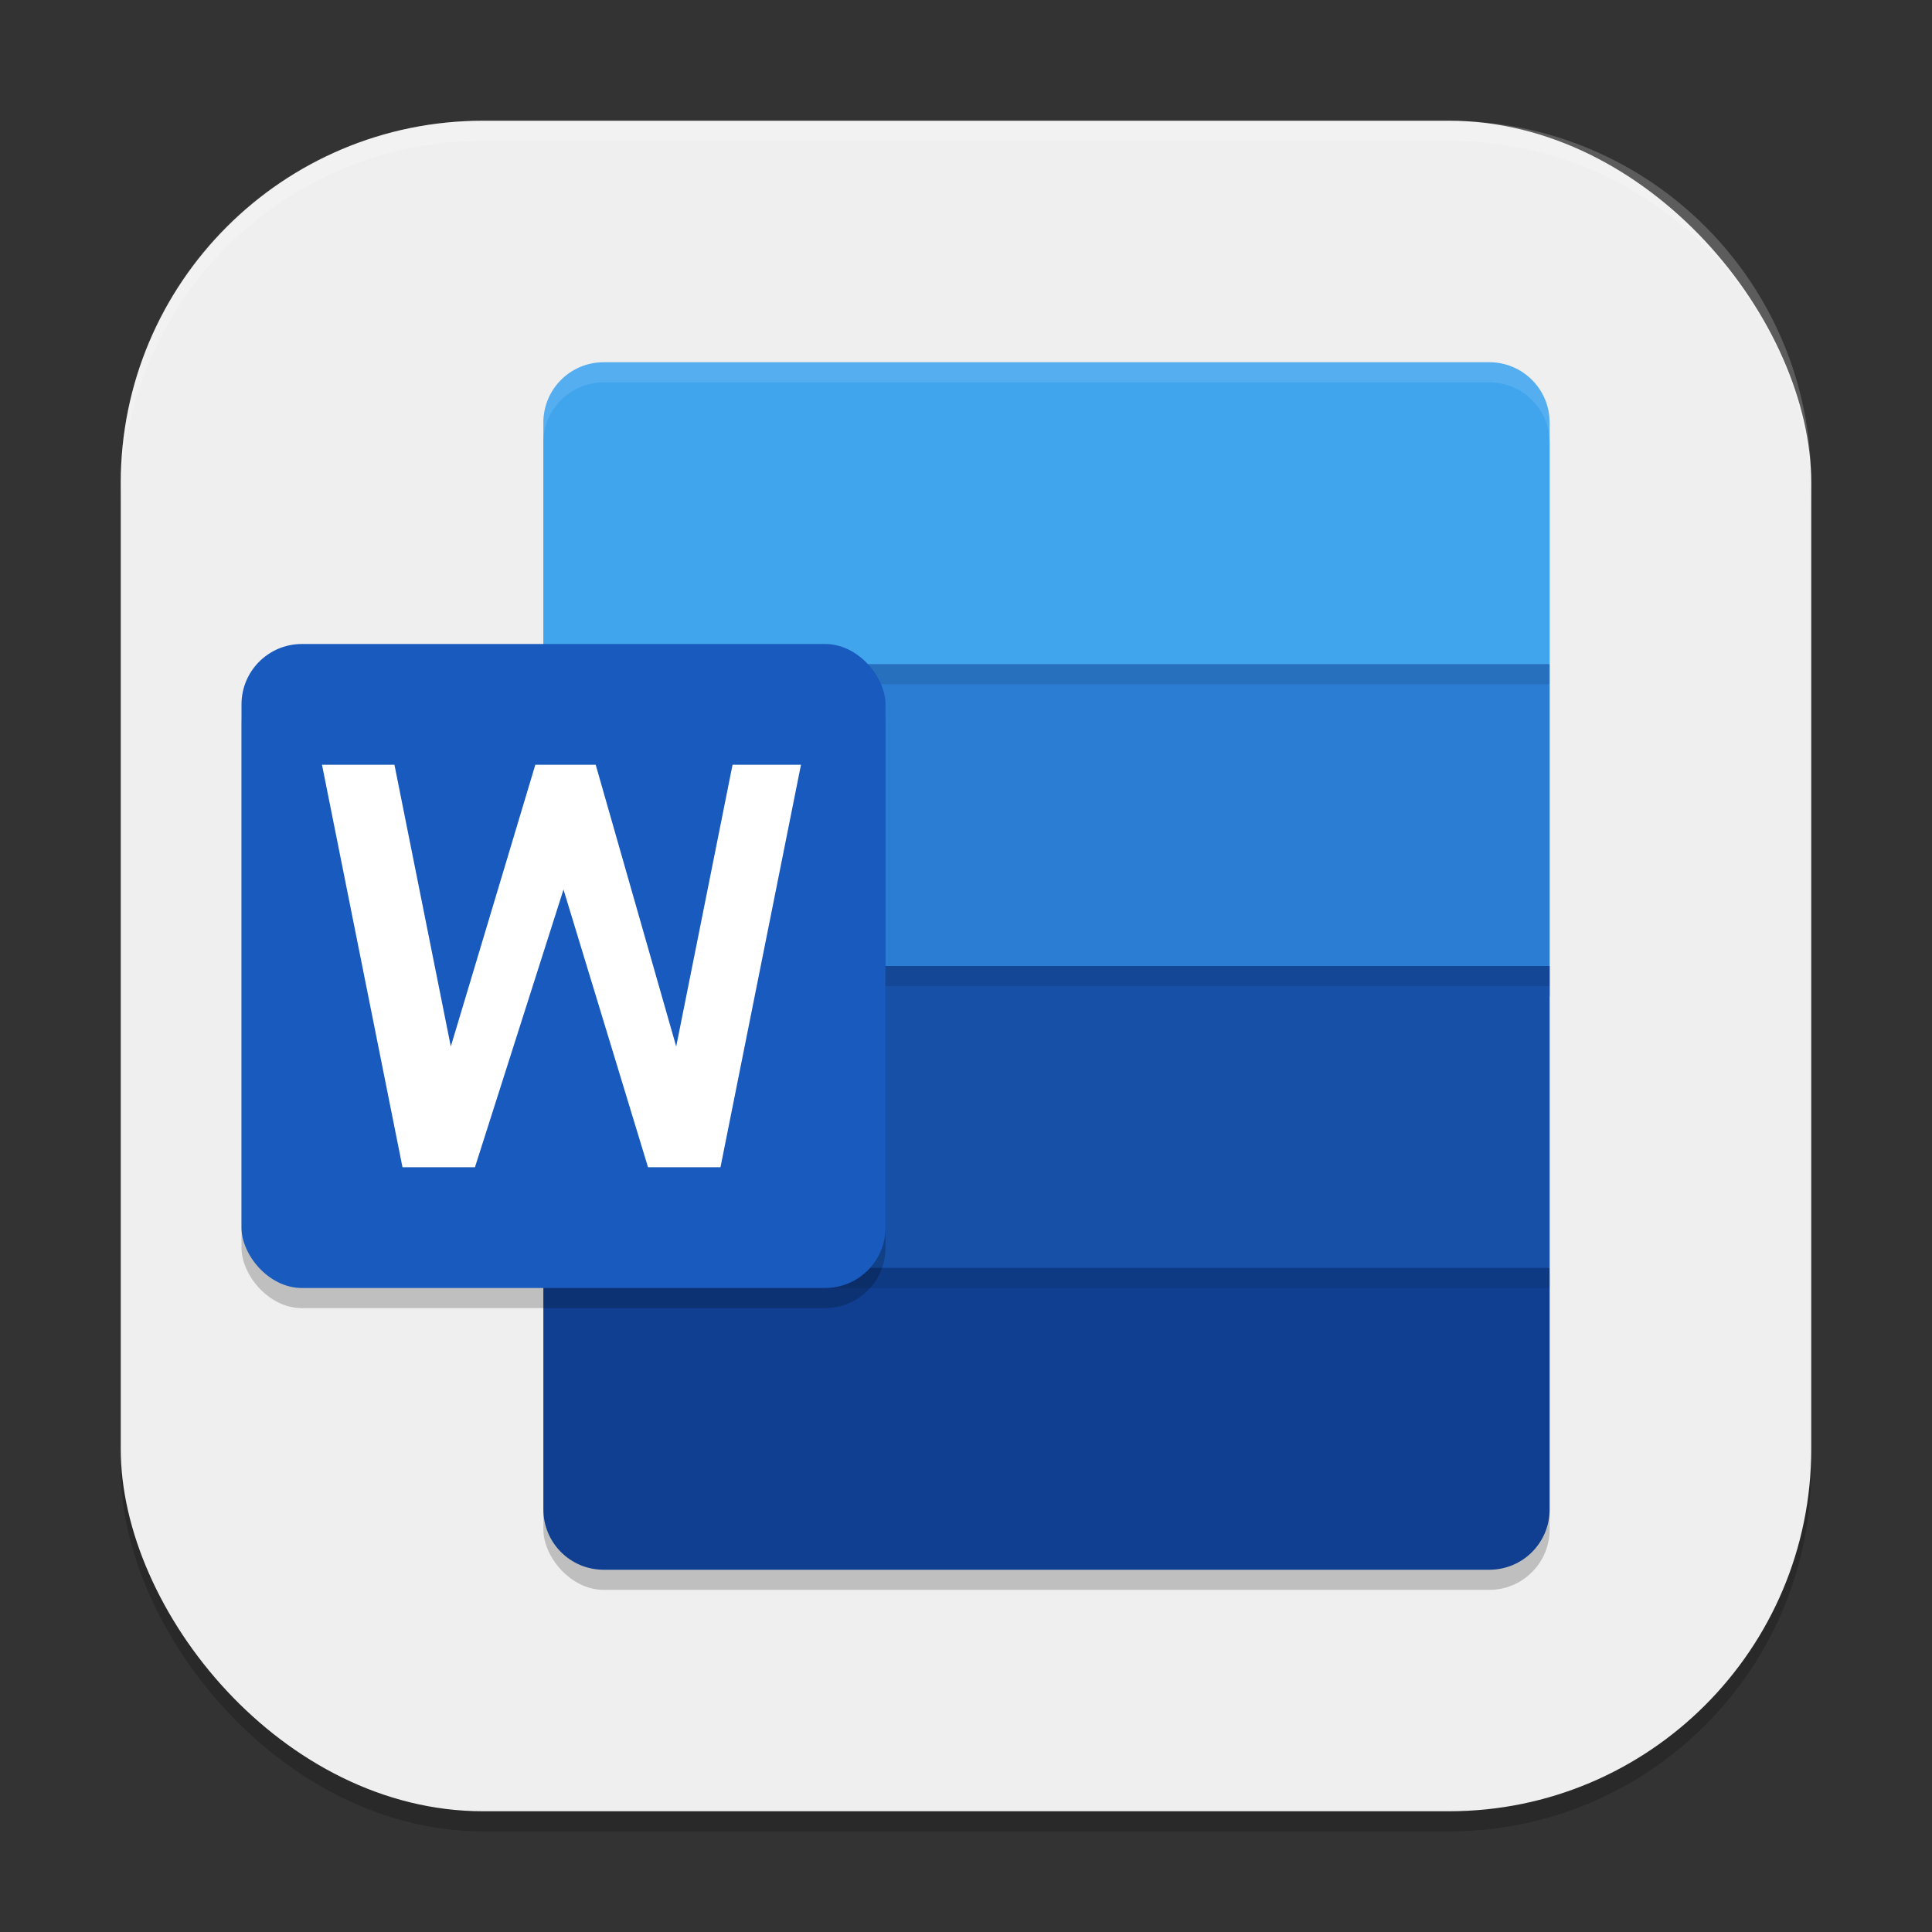 <?xml version="1.0" encoding="UTF-8" standalone="no"?>
<!-- Created with Inkscape (http://www.inkscape.org/) -->

<svg
   width="96"
   height="96"
   viewBox="0 0 96 96"
   version="1.1"
   id="svg5"
   inkscape:version="1.3 (1:1.3+202307231459+0e150ed6c4)"
   sodipodi:docname="ms-word.svg"
   xmlns:inkscape="http://www.inkscape.org/namespaces/inkscape"
   xmlns:sodipodi="http://sodipodi.sourceforge.net/DTD/sodipodi-0.dtd"
   xmlns="http://www.w3.org/2000/svg"
   xmlns:svg="http://www.w3.org/2000/svg">
  <rect x="0" y="0" width="96" height="96" fill="#333333" stroke="none"/>
  <sodipodi:namedview
     id="namedview7"
     pagecolor="#ffffff"
     bordercolor="#000000"
     borderopacity="0.25"
     inkscape:showpageshadow="2"
     inkscape:pageopacity="0.0"
     inkscape:pagecheckerboard="0"
     inkscape:deskcolor="#d1d1d1"
     inkscape:document-units="px"
     showgrid="false"
     inkscape:zoom="7.4791667"
     inkscape:cx="48"
     inkscape:cy="47.933148"
     inkscape:window-width="1920"
     inkscape:window-height="1008"
     inkscape:window-x="0"
     inkscape:window-y="0"
     inkscape:window-maximized="1"
     inkscape:current-layer="svg5" />
  <defs
     id="defs2" />
  <rect
     style="opacity:0.2;fill:#000000;stroke-width:6;stroke-linecap:square"
     id="rect234"
     width="84"
     height="84"
     x="6"
     y="7"
     ry="18" />
  <rect
     style="fill:#efefef;fill-opacity:1;stroke-width:6;stroke-linecap:square"
     id="rect396"
     width="84"
     height="84"
     x="6"
     y="6"
     ry="18" />
  <rect
     style="opacity:0.2;fill:#000000;stroke-width:1.5;stroke-linecap:round;stroke-linejoin:round"
     id="rect1604"
     width="50"
     height="60"
     x="27"
     y="19"
     ry="3" />
  <path
     d="m 77,63 v 12 c 0,1.662 -1.338,3 -3,3 H 30 c -1.662,0 -3,-1.338 -3,-3 v -12 L 52,54 Z"
     style="fill:#103f91;fill-opacity:1;stroke-width:1.5"
     id="path497"
     sodipodi:nodetypes="cssssccc" />
  <path
     d="m 52,24 25,9 V 49.5 H 27 V 33 Z"
     style="fill:#2b7cd3;fill-opacity:1;stroke-width:1.5"
     id="path441"
     sodipodi:nodetypes="cccccc" />
  <path
     id="path364"
     style="fill:#41a5ee;fill-opacity:1;stroke-width:1.5"
     d="m 30,18 c -1.662,0 -3,1.338 -3,3 V 33 H 77 V 21 c 0,-1.662 -1.338,-3 -3,-3 z"
     sodipodi:nodetypes="ssccsss" />
  <path
     d="M 27,48 H 77 V 63 H 27 Z"
     style="fill:#1650a7;fill-opacity:1;stroke-width:1.5"
     id="path469"
     sodipodi:nodetypes="ccccc" />
  <path
     d="M 27,63 H 77 v 1 H 27 Z m 0,-30 H 77 v 1 H 27 Z m 0,15 H 77 V 49 H 27 Z"
     style="opacity:0.1;fill:#000000;stroke-width:1.5"
     id="path525"
     sodipodi:nodetypes="ccccccccccccccc" />
  <path
     id="path553"
     style="opacity:0.1;fill:#ffffff;stroke-width:1.5"
     d="m 30,18 c -1.662,0 -3,1.338 -3,3 v 1 c 0,-1.662 1.338,-3 3,-3 h 44 c 1.662,0 3,1.338 3,3 v -1 c 0,-1.662 -1.338,-3 -3,-3 z"
     sodipodi:nodetypes="sscsscsss" />
  <rect
     style="opacity:0.2;fill:#000000;stroke-width:1.5;stroke-linecap:round;stroke-linejoin:round"
     id="rect625"
     width="32"
     height="32"
     x="12"
     y="33"
     ry="3" />
  <rect
     style="fill:#185abd;fill-opacity:1;stroke-width:1.5;stroke-linecap:round;stroke-linejoin:round"
     id="rect627"
     width="32"
     height="32"
     x="12"
     y="32"
     ry="3" />
  <path
     style="fill:#ffffff;stroke-width:2"
     d="M 35.8,58 H 32.2 L 28,44.2 23.6,58 H 20 L 16,38 h 3.6 l 2.8,14 4.2,-14 h 3 l 4,14 2.8,-14 h 3.4 z"
     id="path5910"
     sodipodi:nodetypes="cccccccccccccc" />
  <path
     id="path1040"
     style="opacity:0.2;fill:#ffffff;stroke-width:6;stroke-linecap:square"
     d="M 24,6 C 14.028,6 6,14.028 6,24 v 1 C 6,15.028 14.028,7 24,7 h 48 c 9.972,0 18,8.028 18,18 V 24 C 90,14.028 81.972,6 72,6 Z" />
</svg>
